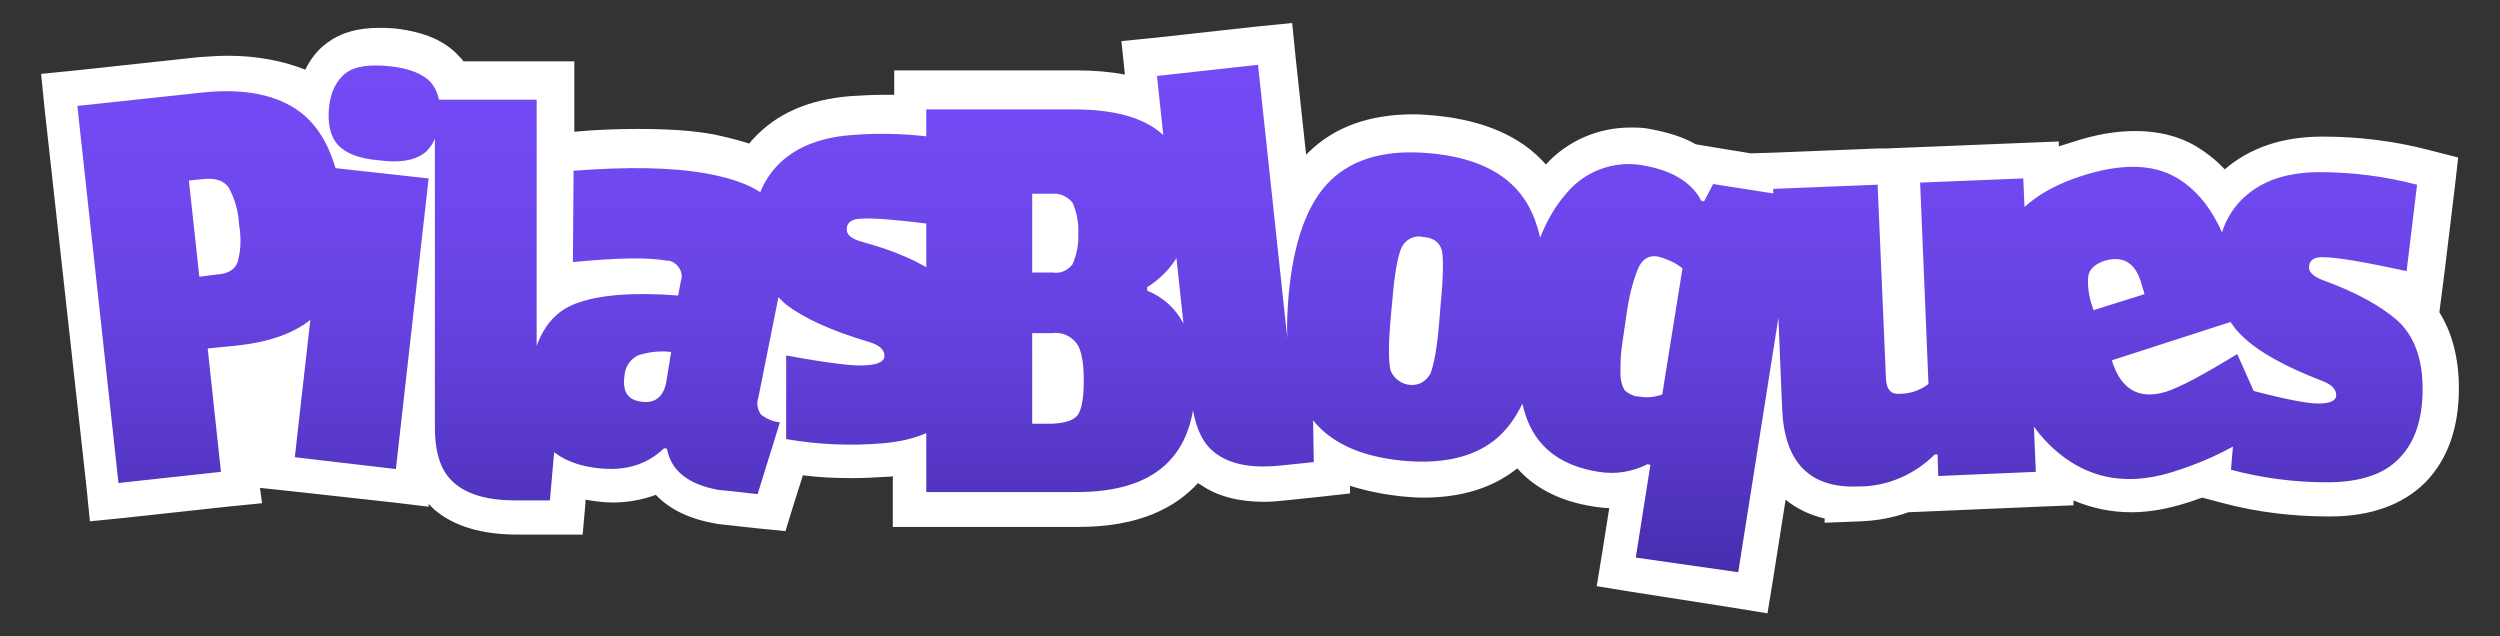 <svg xmlns="http://www.w3.org/2000/svg" xmlns:xlink="http://www.w3.org/1999/xlink" id="Layer_1" x="0px" y="0px" viewBox="0 0 358.7 91.3" style="enable-background:new 0 0 358.7 91.3;" xml:space="preserve"><rect x="0" y="0" width="358.7" height="91.3" fill="#333333" stroke="none"/><style type="text/css">	.st0{fill:#FFFFFF;}	.st1{fill:url(#SVGID_1_);}</style><path class="st0" d="M350,44.8l0.7-5.4l1.5-12.4l0.5-4.4l-4.3-1.1c-5-1.3-10.1-1.9-15.2-1.9c-5.7,0-10.4,1.6-14,4.7 c-1.2-1.3-2.6-2.4-4.1-3.3c-2.5-1.5-5.5-2.2-8.7-2.2c-2.8,0-5.8,0.5-9.1,1.6l-1.9,0.6v-0.7l-5,0.2l-14.8,0.6l-5,0.2h-1.1l-15,0.6 l-3.3,0.1l-4.3-0.7l-3.6-0.6c-1.7-1-3.9-1.7-6.6-2.2c-0.9-0.2-1.9-0.2-2.8-0.2c-4.6,0-9,1.9-12.1,5.3c-3.5-4-8.8-6.3-15.7-7 c-1.1-0.1-2.3-0.2-3.3-0.2c-6.3,0-11.3,1.8-15,5.4c-0.1,0.1-0.3,0.3-0.4,0.4l-1.5-13.9l-0.5-5l-5,0.5l-14.5,1.6l-5,0.5l0.5,4.8 c-2.1-0.4-4.4-0.6-6.9-0.6h-21.2h-5v3.5c-0.5,0-0.9,0-1.4,0c-1.7,0-3.4,0.1-5,0.2c-5.9,0.5-10.5,2.5-13.8,6.1 c-0.2,0.2-0.4,0.4-0.6,0.7c-1.5-0.5-3.2-0.9-5-1.3c-3.2-0.6-6.9-0.8-11-0.8c-2.8,0-5.9,0.1-9.1,0.4v-5.1v-5h-5H66.5 c-0.2-0.3-0.4-0.5-0.6-0.7c-2-2.2-4.9-3.5-9.1-4C55.8,4,55,4,54.3,4c-3,0-5.4,0.7-7.3,2.1c-1.4,1-2.4,2.3-3.2,3.9 C40.8,8.8,37,8,32.8,8c-1.4,0-2.8,0.1-4.3,0.2l-17.6,1.9l-5,0.5l0.5,5l6,54.2l0.5,5l5-0.5l14.7-1.6l5-0.5L37.3,70l4.7,0.5l14.5,1.6 l5,0.6v-0.4c0.3,0.3,0.5,0.5,0.8,0.8c2.8,2.4,6.8,3.6,11.9,3.6H79h4.6l0.4-4.5v-0.5c1.3,0.2,2.6,0.4,3.9,0.4c2.2,0,4.3-0.4,6.2-1.1 c1.7,1.8,4.4,3.4,8.5,4.1c0.3,0.1,0.7,0.1,6,0.7l4.1,0.4l1.2-3.9l1.3-4.1c2.4,0.3,4.7,0.4,7.1,0.4c1.7,0,3.4-0.1,5.1-0.2 c0.2,0,0.5,0,0.7-0.1v2.3v5h5h21.7c8.7,0,13.9-2.8,17.1-6.3c0.1,0.1,0.2,0.2,0.3,0.2c2.4,1.7,5.5,2.5,9.2,2.5c1,0,2-0.1,3-0.2 l4.8-0.5l4.5-0.5v-1.1c2.2,0.7,4.6,1.2,7.2,1.5c1.1,0.1,2.2,0.2,3.3,0.2c5.5,0,10-1.4,13.5-4.2c2.2,2.5,5.7,4.7,11.1,5.5 c0.7,0.1,1.4,0.2,2.1,0.2l-1,6.3l-0.8,4.9l4.9,0.8l14.7,2.3l4.9,0.8l0.8-4.9l1.8-11.4c1.6,1.3,3.5,2.2,5.6,2.7V75l5.2-0.2 c2.3-0.1,4.6-0.5,6.8-1.3l4.7-0.2l14-0.6l5-0.2v-0.7c2.6,1.1,5.4,1.7,8.3,1.7c2.6,0,5.3-0.5,8.1-1.4c0.7-0.2,1.4-0.5,2.1-0.7l3,0.8 c4.9,1.3,10,1.9,15.1,1.9h0.2c5.9,0,10.5-1.7,13.7-4.9c3.2-3.3,4.8-7.8,4.8-13.5C352.8,51.3,351.8,47.7,350,44.8z"></path><title>pilasbloques-logo</title><linearGradient id="SVGID_1_" gradientUnits="userSpaceOnUse" x1="186.08" y1="598.993" x2="186.08" y2="526.093" gradientTransform="matrix(1 0 0 1 -6.73 -516.767)">	<stop offset="0" style="stop-color:#462DAD"></stop>	<stop offset="0.26" style="stop-color:#5939CB"></stop>	<stop offset="0.52" style="stop-color:#6743E2"></stop>	<stop offset="0.77" style="stop-color:#7048EF"></stop>	<stop offset="0.99" style="stop-color:#734AF4"></stop></linearGradient><path class="st1" d="M33.8,49.6l-4,0.4l1.9,17.7L17,69.3l-5.9-54.1l17.7-1.9c6.2-0.7,11,0.3,14.3,2.8s5.4,7,6.1,13.6 c0.7,6.5-0.2,11.3-2.8,14.4S39.7,49,33.8,49.6z M34.1,37.6c0.5-1.8,0.5-3.6,0.2-5.4c-0.1-1.9-0.6-3.7-1.5-5.3 c-0.7-1-1.9-1.4-3.7-1.2l-2,0.2l1.5,13.8l2.4-0.3C32.7,39.3,33.7,38.7,34.1,37.6L34.1,37.6z M56.8,67.3l-14.5-1.7L47,24l14.5,1.6 L56.8,67.3z M48.5,20.8c-1.1-1.2-1.5-3-1.3-5.3s1.1-4,2.4-5c1.3-1,3.4-1.3,6.3-1c2.8,0.3,4.8,1.1,5.9,2.3c1.1,1.3,1.5,3,1.3,5.4 c-0.3,2.3-1.1,4-2.4,4.9c-1.3,0.9-3.4,1.3-6.3,0.9C51.6,22.8,49.6,22,48.5,20.8z M62.4,61.3v-47H77v42.3c-0.1,0.8,0.2,1.5,0.7,2.1 c0.7,0.5,1.5,0.7,2.3,0.6l-1.1,12.5H74c-3.9,0-6.8-0.8-8.7-2.4C63.3,67.8,62.4,65.1,62.4,61.3z M112.4,39.1l-3.6,18 c-0.3,0.8-0.1,1.7,0.4,2.4c0.8,0.6,1.7,1,2.7,1.1l-3.2,10.3c-3.4-0.4-5.3-0.6-5.6-0.6c-4.3-0.8-6.8-2.7-7.4-5.9l-0.4-0.1 c-2.7,2.6-6.2,3.5-10.7,2.7c-3.4-0.6-5.9-2.2-7.3-4.7c-1.4-2.5-1.8-5.7-1.1-9.5c0.8-4.8,2.9-7.9,6.3-9.2c3.3-1.3,8.3-1.7,14.8-1.2 l0.4-2.1c0.4-1.1-0.3-2.4-1.4-2.8c-0.2-0.1-0.4-0.1-0.6-0.1c-2.8-0.5-7.3-0.4-13.5,0.2l0.1-13.1c7.8-0.6,14.1-0.5,19.1,0.4 c4.9,0.9,8.2,2.4,9.9,4.7C112.7,31.7,113.1,34.9,112.4,39.1L112.4,39.1z M91.8,57.6c2.1,0.4,3.4-0.6,3.8-2.8l0.7-4.3 c-1.6-0.2-3.3,0-4.8,0.5c-1.1,0.6-1.8,1.6-1.9,2.9C89.3,56.1,90,57.3,91.8,57.6z M108.3,34.2c-0.4-4.3,0.7-7.7,3.1-10.3 s5.9-4.1,10.5-4.5c4.7-0.4,9.4-0.2,14.1,0.6l-0.5,12.4c-6.1-0.8-10.2-1.2-12.3-1c-1.2,0.1-1.8,0.7-1.7,1.7c0.1,0.7,0.8,1.2,2.2,1.6 c4.8,1.3,8.6,3,11.1,4.9s4,5.1,4.4,9.5c0.4,4.3-0.5,7.7-2.5,10.2s-5.4,3.9-10,4.3c-4.6,0.4-9.3,0.2-13.9-0.6V51 c6,1.1,9.9,1.6,11.6,1.4c1.7-0.1,2.6-0.6,2.5-1.5c-0.1-0.8-0.8-1.4-2.1-1.8c-5.4-1.6-9.4-3.4-12-5.4 C110.2,41.5,108.7,38.4,108.3,34.2L108.3,34.2z M171.5,54.8c0,10.6-5.7,15.8-17,15.8h-21.6V15.7h21.2c5.6,0,9.8,1.1,12.5,3.4 s4.1,5.9,4.1,10.8c0.2,4.6-2.2,8.9-6.1,11.3v0.5C169.2,43.6,171.5,47.9,171.5,54.8L171.5,54.8z M153.9,37.9c0.6-1.4,0.9-2.9,0.8-4.4 c0.1-1.5-0.2-3-0.8-4.4c-0.7-0.9-1.8-1.4-2.9-1.3h-2.9v11.3h2.9C152.2,39.3,153.2,38.8,153.9,37.9z M154.6,59.6 c0.6-0.8,0.9-2.5,0.9-5s-0.3-4.3-1-5.3c-0.8-1.1-2.2-1.7-3.5-1.5h-2.9v13h2.8C152.7,60.7,153.9,60.4,154.6,59.6L154.6,59.6z  M171,57.6l-5-46.7l14.5-1.6l4.5,42c0,0.8,0.3,1.5,0.9,2c0.7,0.4,1.6,0.5,2.4,0.4l0.2,12.6l-4.8,0.5c-3.9,0.4-6.8-0.1-8.9-1.5 C172.7,64,171.4,61.4,171,57.6L171,57.6z M184.9,42.3c0.7-7.7,2.7-13.2,6-16.4s8.1-4.5,14.4-3.9c6.3,0.6,10.7,2.7,13.3,6.4 s3.5,9.4,2.8,17.2s-2.7,13.3-5.8,16.5c-3.1,3.2-7.9,4.6-14.3,4c-6.4-0.6-10.9-2.8-13.5-6.6C185.1,55.8,184.2,50,184.9,42.3 L184.9,42.3z M206.9,36c-0.3-1.2-1.2-1.9-2.7-2c-1.2-0.3-2.5,0.3-3.1,1.5c-0.5,1.1-1,3.6-1.3,7.3l-0.2,2.1c-0.4,4.2-0.4,6.9-0.1,8.2 c0.6,1.6,2.4,2.5,4,2c0.7-0.2,1.3-0.8,1.7-1.4c0.5-1.2,1-3.7,1.3-7.5l0.2-2.5C207.1,39.7,207.1,37.2,206.9,36L206.9,36z M234.7,80 l2.1-13.3l-0.4-0.1c-2.2,1.1-4.6,1.5-7,1.1c-5.2-0.8-8.6-3.3-10.2-7.3s-1.8-9.6-0.7-16.8c1.1-7.1,3.2-12.4,6.2-15.8 c2.6-3.2,6.8-4.8,10.9-4.1c4.2,0.7,7.1,2.4,8.5,5.1l0.4,0.1l1.3-2.5l12.1,1.9l-8.5,53.8L234.7,80z M237.8,36.8 c-1.3-0.2-2.2,0.4-2.8,1.8c-0.8,2-1.3,4.2-1.6,6.3c-0.4,2.8-0.7,4.7-0.8,5.7s-0.1,2.1-0.1,3.1c0,0.8,0.2,1.6,0.6,2.3 c0.6,0.5,1.3,0.9,2.1,0.9c1.1,0.2,2.2,0.1,3.3-0.3l2.9-18.1C240.4,37.7,239.1,37.1,237.8,36.8z M266.7,69.8c-7,0.3-10.7-3.4-11-11.2 l-1.3-31.5l15-0.6l1.2,27.9c0.1,1.5,0.7,2.2,2,2.1c1.5,0,2.9-0.5,4.1-1.4l-1.2-28.9l14.8-0.6l1.8,42.1l-14,0.6l-0.1-3.1h-0.4 C274.7,68.1,270.8,69.8,266.7,69.8L266.7,69.8z M298.5,25.3c5.8-1.9,10.4-1.8,13.8,0.2s5.9,5.5,7.6,10.7c0.2,0.7,1,3.8,2.3,9.3 L303,51.7c1.3,4.2,3.9,5.7,7.8,4.5c1.9-0.6,5.3-2.4,10.2-5.4l4.5,10.1c-4.1,2.9-8.6,5.2-13.4,6.7c-5.8,1.9-10.8,1.4-15.1-1.4 c-4.3-2.8-7.5-7.5-9.6-14C282.9,38,286.6,29.2,298.5,25.3L298.5,25.3z M302,37.4c-1.5,0.5-2.3,1.3-2.4,2.4c-0.1,1.6,0.2,3.2,0.8,4.7 l7.3-2.3l-0.6-2C306.2,37.6,304.5,36.7,302,37.4L302,37.4z M318.1,38.3c0-4.3,1.3-7.6,3.9-10s6.2-3.6,10.8-3.6c4.7,0,9.4,0.6,14,1.8 l-1.5,12.4c-6-1.3-10-2-12.1-2c-1.3,0-1.9,0.5-1.9,1.5c0,0.7,0.7,1.3,2,1.8c4.7,1.7,8.3,3.7,10.7,5.8c2.4,2.2,3.6,5.5,3.6,9.8 s-1.1,7.7-3.4,10c-2.2,2.3-5.7,3.4-10.3,3.4c-4.7,0-9.3-0.6-13.8-1.8l1-11.9c5.9,1.6,9.7,2.4,11.5,2.4c1.7,0,2.6-0.4,2.6-1.2 s-0.6-1.5-1.9-2c-5.2-2-9.1-4.1-11.5-6.4C319.3,46,318.1,42.7,318.1,38.3L318.1,38.3z"></path></svg>